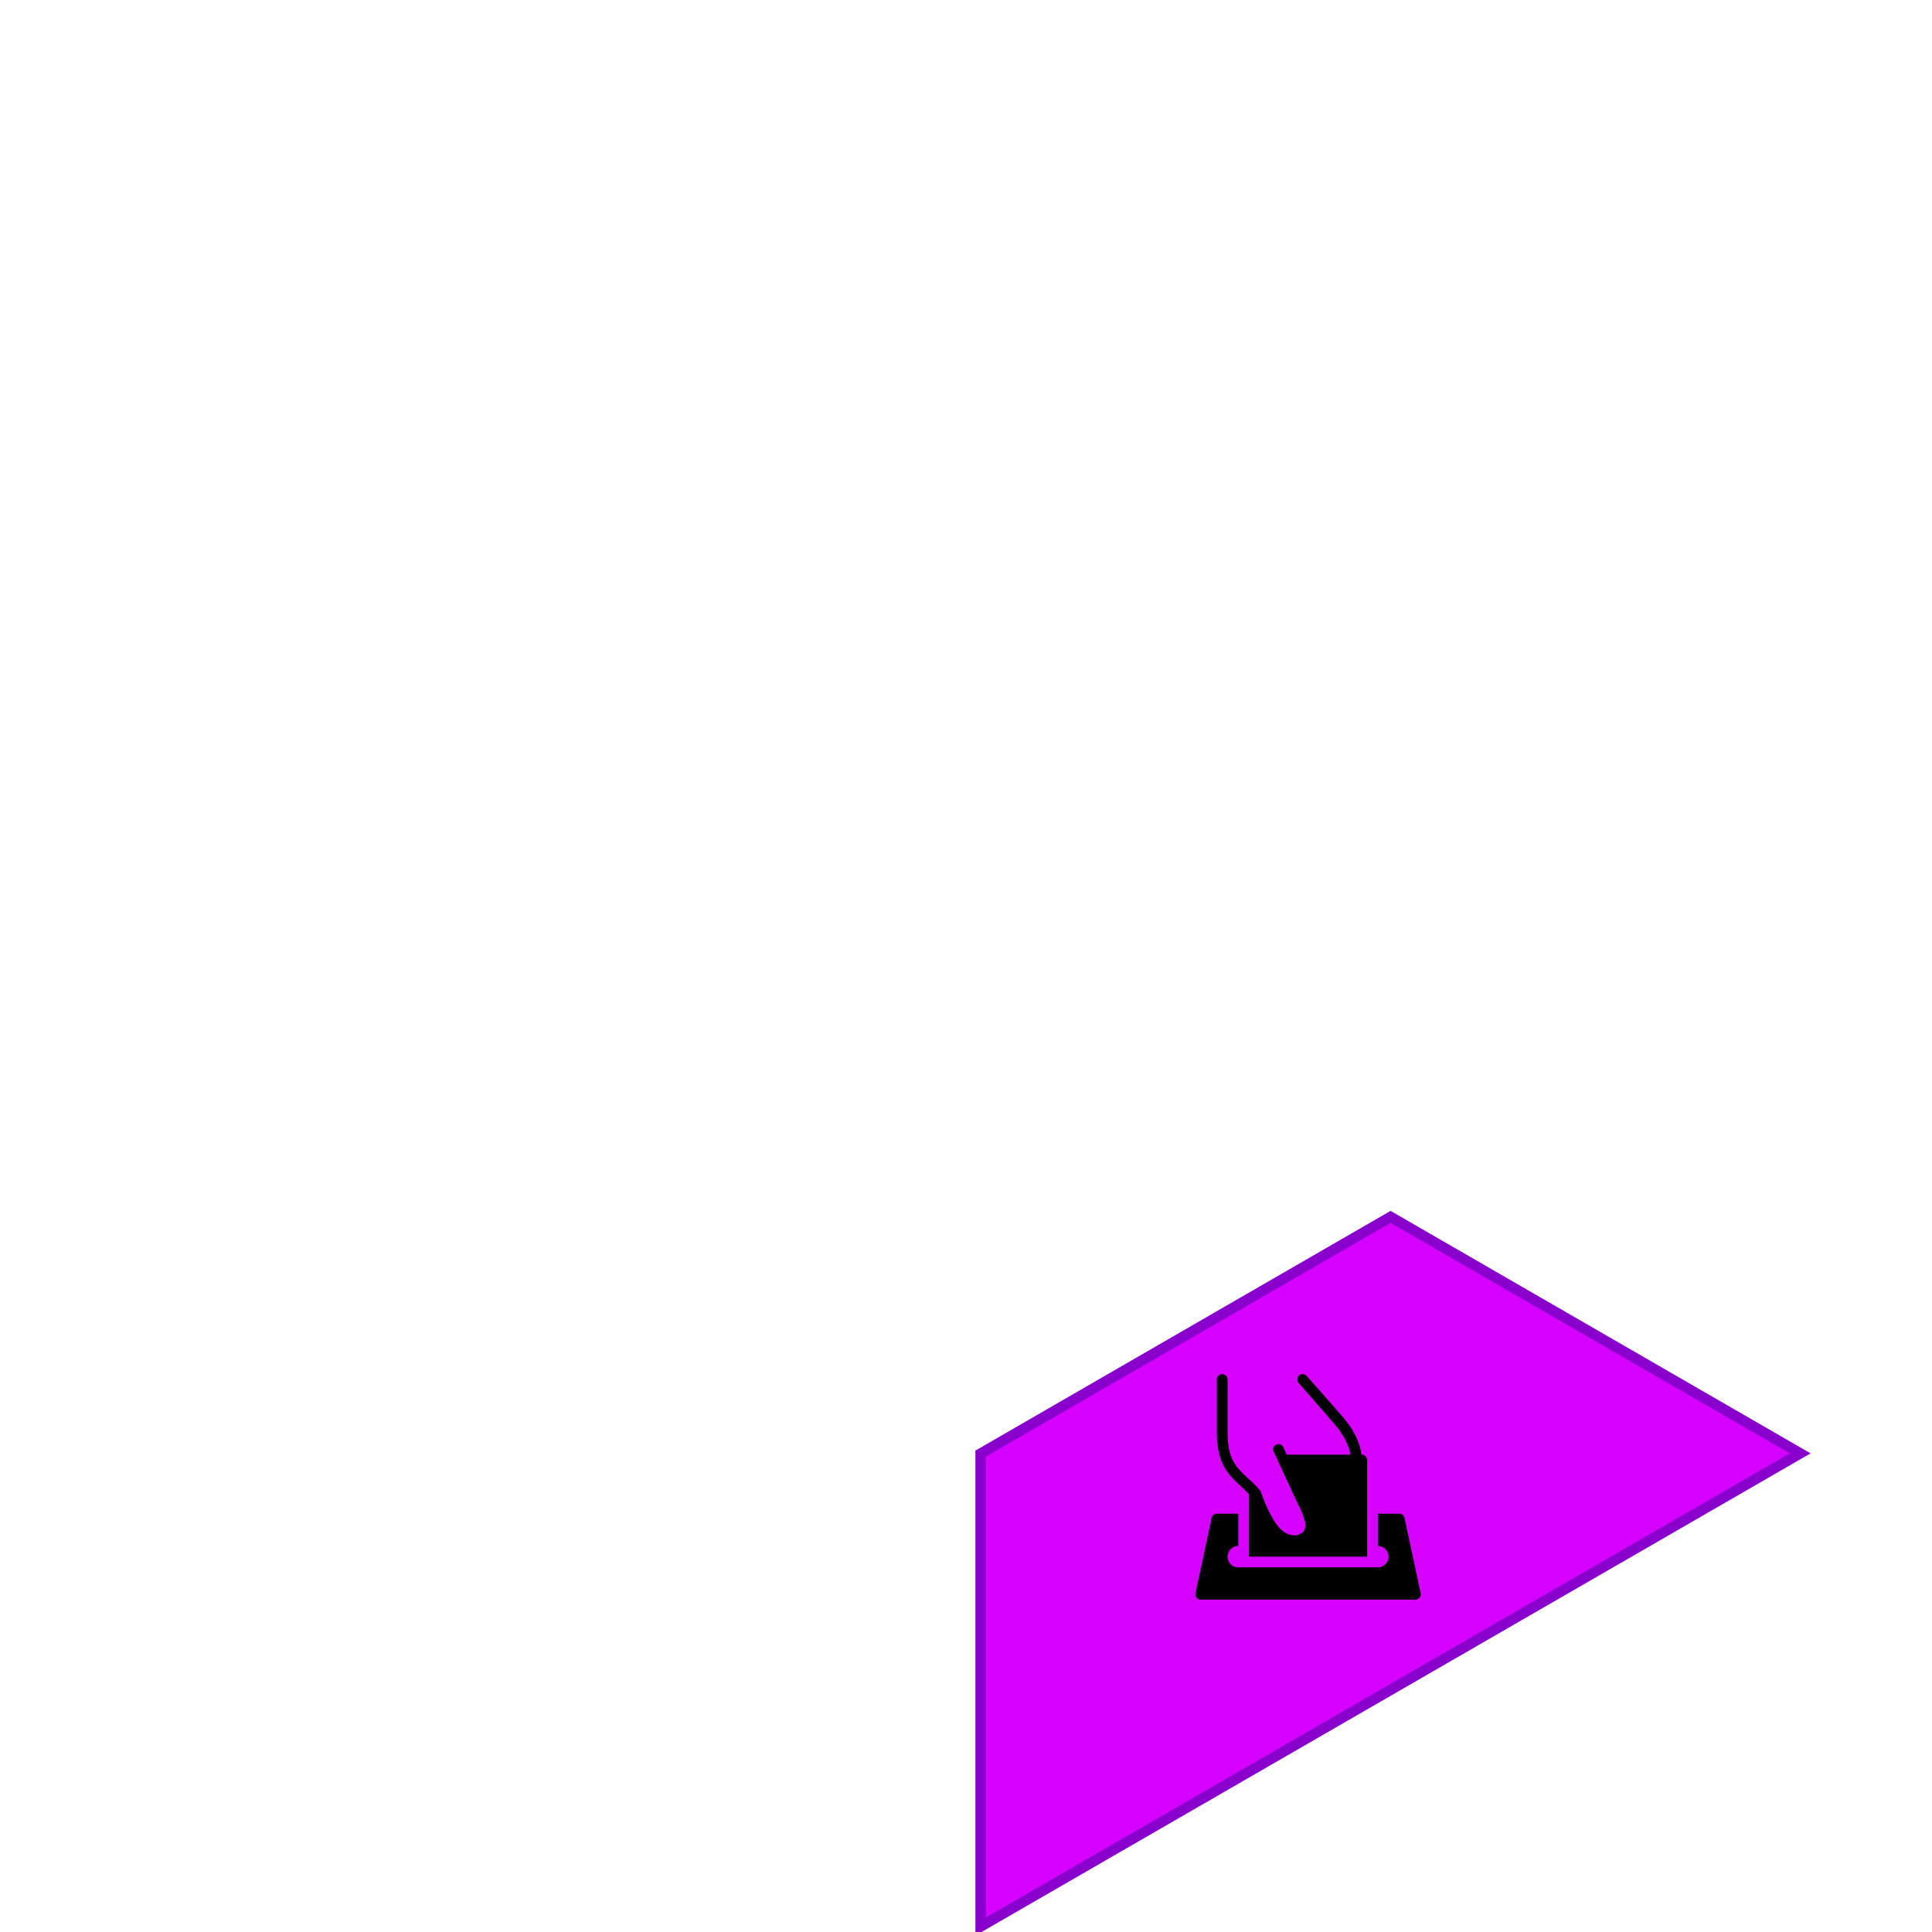 <?xml version="1.0" encoding="UTF-8" standalone="no"?>
<svg
   sodipodi:docname="votes.svg"
   inkscape:version="1.2.1 (9c6d41e410, 2022-07-14)"
   id="svg8"
   version="1.1"
   viewBox="0 0 185.208 185.208"
   height="700"
   width="700"
   xmlns:inkscape="http://www.inkscape.org/namespaces/inkscape"
   xmlns:sodipodi="http://sodipodi.sourceforge.net/DTD/sodipodi-0.dtd"
   xmlns="http://www.w3.org/2000/svg"
   xmlns:svg="http://www.w3.org/2000/svg"
   xmlns:rdf="http://www.w3.org/1999/02/22-rdf-syntax-ns#"
   xmlns:cc="http://creativecommons.org/ns#"
   xmlns:dc="http://purl.org/dc/elements/1.1/">
  <defs
     id="defs2">
    <clipPath
       clipPathUnits="userSpaceOnUse"
       id="clipPath34">
      <path
         d="M 0,999 H 1920 V 0 H 0 Z"
         id="path32"
         inkscape:connector-curvature="0" />
    </clipPath>
  </defs>
  <sodipodi:namedview
     inkscape:window-maximized="1"
     inkscape:window-y="-9"
     inkscape:window-x="-9"
     inkscape:window-height="1051"
     inkscape:window-width="1920"
     showgrid="false"
     inkscape:document-rotation="0"
     inkscape:current-layer="g18"
     inkscape:document-units="mm"
     inkscape:cy="324.76404"
     inkscape:cx="85.862967"
     inkscape:zoom="0.98994949"
     inkscape:pageshadow="2"
     inkscape:pageopacity="0.0"
     borderopacity="1.0"
     bordercolor="#666666"
     pagecolor="#ffffff"
     id="base"
     fit-margin-top="0"
     fit-margin-left="0"
     fit-margin-right="0"
     fit-margin-bottom="0"
     units="px"
     showguides="false"
     inkscape:guide-bbox="true"
     inkscape:showpageshadow="0"
     inkscape:pagecheckerboard="0"
     inkscape:deskcolor="#d1d1d1">
    <sodipodi:guide
       position="100.164,228.298"
       orientation="1,0"
       id="guide1763"
       inkscape:locked="false" />
  </sodipodi:namedview>
  <g
     id="layer1"
     inkscape:groupmode="layer"
     inkscape:label="Ebene 1"
     transform="translate(-51.896,-20.455)">
    <g
       id="g18"
       inkscape:label="hud"
       transform="matrix(0.353,0,0,-0.353,-80.257,222.866)">
      <g
         id="g92"
         transform="matrix(1.654,0,0,1.654,752.003,242.932)"
         style="fill:#d500ff;fill-opacity:1;stroke-width:1.714;stroke-dasharray:none;stroke:#8900cc;stroke-opacity:1">
        <path
           inkscape:connector-curvature="0"
           d="m 0,0 -67.307,-38.864 v -77.647 l 134.555,77.687 z"
           style="fill:#d500ff;fill-opacity:1;fill-rule:nonzero;stroke:#8900cc;stroke-width:1.714;stroke-dasharray:none;stroke-opacity:1"
           id="path94" />
      </g>
      <g
         id="g100"
         transform="matrix(1.654,0,0,1.654,704.821,162.327)"
         style="fill:#000000;fill-opacity:1">
        <path
           inkscape:connector-curvature="0"
           d="m 0,0 c -0.417,0 -0.768,-0.282 -0.854,-0.688 l -2.644,-12.338 c -0.055,-0.262 -0.003,-0.537 0.166,-0.744 0.168,-0.207 0.42,-0.331 0.688,-0.331 h 35.25 c 0.269,0 0.52,0.124 0.689,0.331 0.169,0.207 0.22,0.482 0.165,0.744 L 30.816,-0.688 C 30.73,-0.279 30.379,0 29.963,0 h -3.525 v -5.288 c 0.971,0 1.762,-0.792 1.762,-1.763 0,-0.97 -0.791,-1.762 -1.762,-1.762 H 3.525 c -0.971,0 -1.762,0.792 -1.762,1.762 0,0.971 0.791,1.763 1.762,1.763 V 0 Z M 0.881,22.912 C 0.393,22.912 0,22.517 0,22.031 V 13.329 C 0,8.165 1.894,6.413 3.883,4.571 4.348,4.141 4.816,3.697 5.288,3.194 V -7.051 H 24.675 V 8.813 c 0,0.488 -0.392,0.88 -0.881,0.88 h -0.055 c -0.265,2.252 -1.494,4.331 -2.781,5.867 -1.436,1.711 -6.197,7.049 -6.197,7.049 -0.196,0.231 -0.499,0.348 -0.799,0.303 -0.32,-0.048 -0.588,-0.268 -0.695,-0.574 -0.11,-0.304 -0.045,-0.645 0.172,-0.885 0,0 4.771,-5.419 6.142,-7.051 1.084,-1.29 2.086,-3.039 2.368,-4.709 H 11.484 l -0.551,1.212 C 10.73,11.346 10.189,11.549 9.749,11.346 9.305,11.143 9.133,10.634 9.336,10.189 L 13.109,2.01 c 1.525,-2.857 1.807,-4.434 0.936,-5.095 -0.499,-0.378 -1.091,-0.537 -1.708,-0.44 -0.932,0.144 -1.851,0.801 -2.588,1.844 C 8.269,0.413 7.253,3.521 7.243,3.553 L 7.188,3.718 7.078,3.855 C 6.403,4.65 5.718,5.263 5.067,5.865 3.15,7.642 1.763,8.937 1.763,13.329 v 8.702 c 0,0.486 -0.393,0.881 -0.882,0.881"
           style="fill:#000000;fill-opacity:1;fill-rule:nonzero;stroke:none"
           id="path102" />
      </g>
    </g>
  </g>
</svg>

